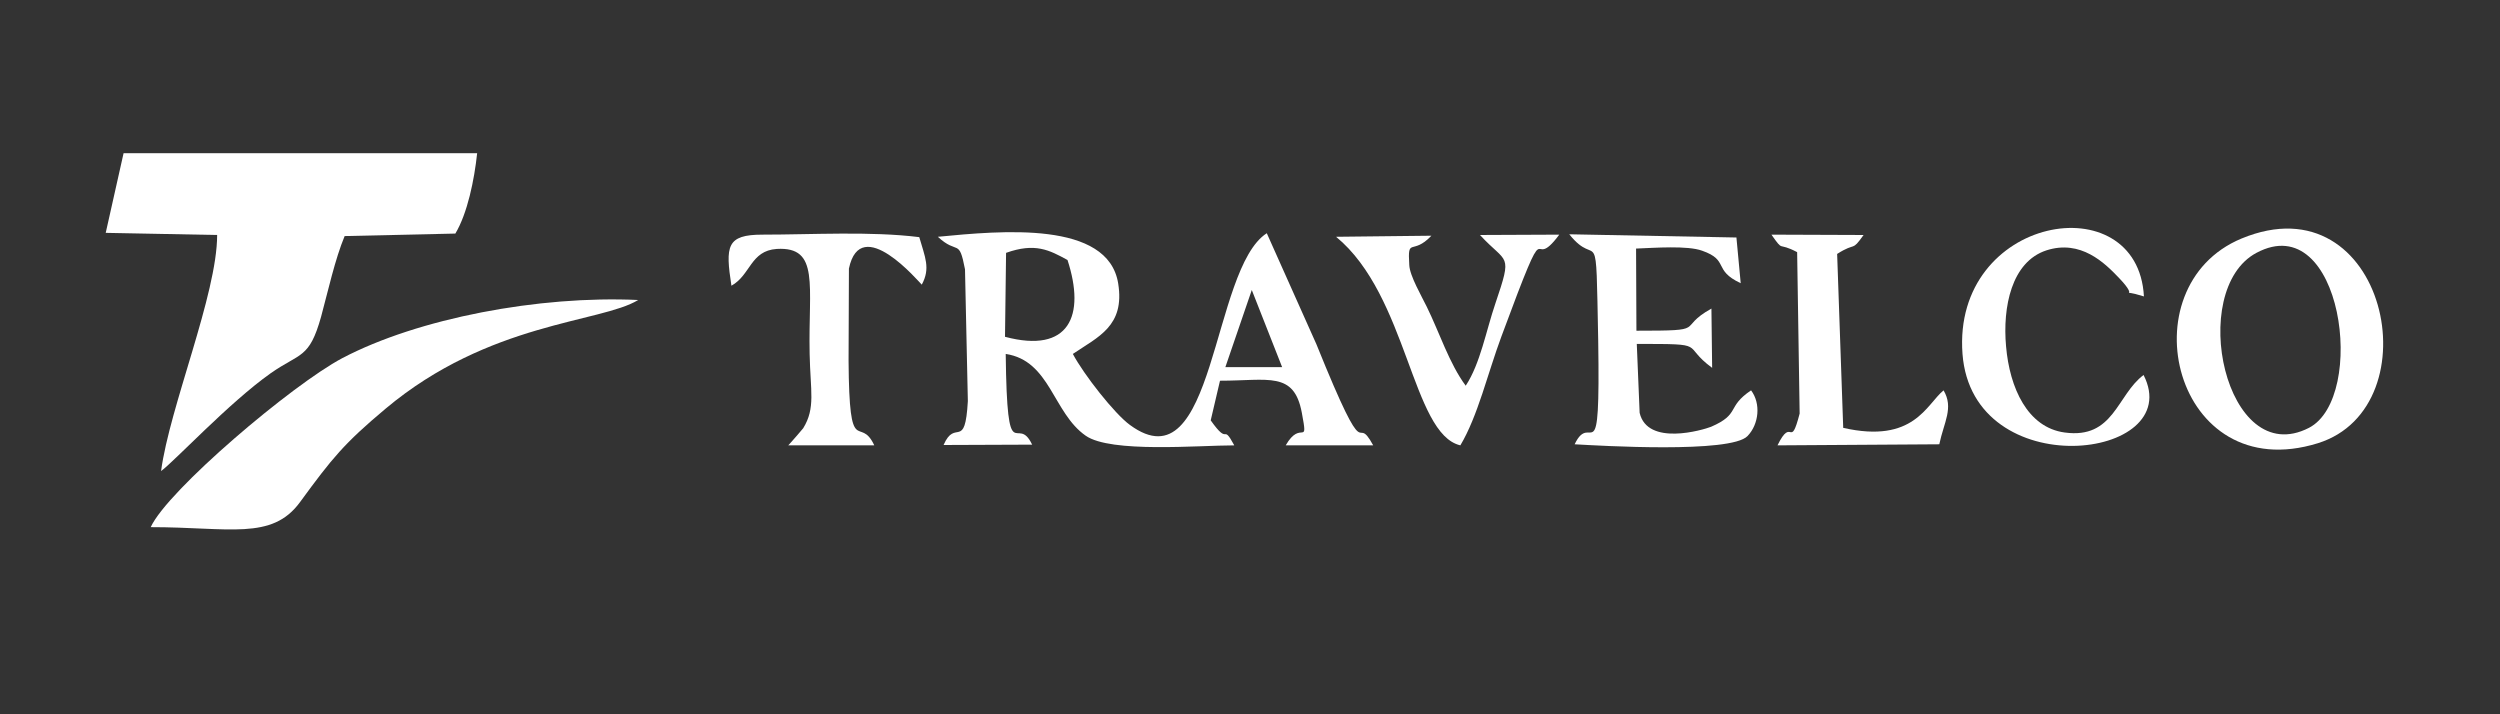 <?xml version="1.0" encoding="UTF-8"?>
<!DOCTYPE svg PUBLIC "-//W3C//DTD SVG 1.1//EN" "http://www.w3.org/Graphics/SVG/1.1/DTD/svg11.dtd">
<!-- Creator: CorelDRAW X7 -->
<svg xmlns="http://www.w3.org/2000/svg" xml:space="preserve" width="7in" height="2in" version="1.1" style="shape-rendering:geometricPrecision; text-rendering:geometricPrecision; image-rendering:optimizeQuality; fill-rule:evenodd; clip-rule:evenodd"
viewBox="0 0 7000 2000"
 xmlns:xlink="http://www.w3.org/1999/xlink"
 xmlns:xodm="http://www.corel.com/coreldraw/odm/2003">
 <rect x="0" y="0" width="7000" height="2000" fill="#333333" stroke="none"/>
 <defs>
  <style type="text/css">
   <![CDATA[
    .fil0 {fill:white}
   ]]>
  </style>
 </defs>
 <g id="Layer_x0020_1">
  <g id="_428753128">
   <path class="fil0" d="M296 652l312 6c0,166 -133,481 -157,661 37,-27 191,-192 307,-274 83,-58 108,-40 141,-158 20,-74 39,-161 66,-226l310 -7c34,-57 53,-150 61,-225l-990 0 -50 223 0 0z"/>
   <path class="fil0" d="M2642 1246l248 -1c-43,-91 -70,81 -74,-254 125,19 132,165 224,229 70,49 316,27 416,27 -35,-65 -13,5 -66,-70l26 -111c136,0 207,-27 229,89 19,101 -2,17 -45,92l245 0c-55,-101 -8,91 -159,-283l-139 -311c-156,100 -143,713 -383,537 -43,-31 -130,-142 -160,-199 71,-48 146,-78 127,-197 -28,-177 -328,-148 -505,-131 56,52 59,2 76,91l8 369c-8,141 -35,47 -68,123l0 0zm789 -218l159 0 -85 -216 -74 216zm-617 -85c180,48 226,-59 175,-215 -51,-28 -91,-49 -172,-20l-3 235 0 0z"/>
   <path class="fil0" d="M6276 668c-324,135 -189,698 214,573 327,-102 191,-741 -214,-573zm42 40c-195,104 -87,610 147,490 164,-85 93,-618 -147,-490z"/>
   <path class="fil0" d="M422 1476c220,0 339,38 418,-70 90,-123 123,-164 240,-262 290,-243 602,-240 707,-304 -277,-13 -616,51 -829,163 -141,75 -489,370 -536,473z"/>
   <path class="fil0" d="M4409 1244c71,4 437,26 484,-23 32,-33 38,-91 10,-128 -70,47 -29,66 -112,102 -23,9 -178,55 -200,-39l-8 -193c206,0 121,1 211,67l-2 -166c-102,57 -2,62 -210,62l-1 -230c52,-2 144,-9 185,6 77,27 29,54 108,91l-12 -128 -468 -9c82,103 74,-57 81,298 6,388 -19,191 -66,290l0 0z"/>
   <path class="fil0" d="M4089 1247c49,-82 77,-203 115,-305 144,-389 73,-165 162,-285l-222 1c76,83 92,47 43,192 -26,76 -42,168 -83,230 -46,-62 -74,-150 -109,-221 -14,-29 -48,-87 -49,-117 -5,-81 8,-25 62,-82l-267 3c201,165 212,552 348,584l0 0z"/>
   <path class="fil0" d="M6002 1050c-75,56 -83,180 -221,161 -104,-14 -154,-125 -164,-241 -10,-110 15,-237 113,-269 96,-31 163,35 203,77 65,68 -13,26 70,52 -17,-316 -537,-227 -508,161 28,369 629,298 507,59l0 0z"/>
   <path class="fil0" d="M2048 800c54,-30 53,-98 127,-103 121,-7 88,102 92,294 2,104 17,151 -18,208l-17 20c-10,12 -18,20 -23,26l-2 2 0 0 241 0c-41,-88 -70,46 -72,-237l1 -258c33,-157 197,39 204,45 25,-46 9,-77 -7,-133 -137,-17 -299,-7 -439,-7 -101,0 -104,32 -87,143l0 0z"/>
   <path class="fil0" d="M5032 706l7 452c-27,104 -21,5 -62,89l453 -3c13,-62 41,-102 12,-151 -48,39 -83,150 -281,105l-17 -487c55,-35 39,-4 74,-53l-258 -1c36,51 15,19 72,49l0 0z"/>
  </g>
 </g>
</svg>

